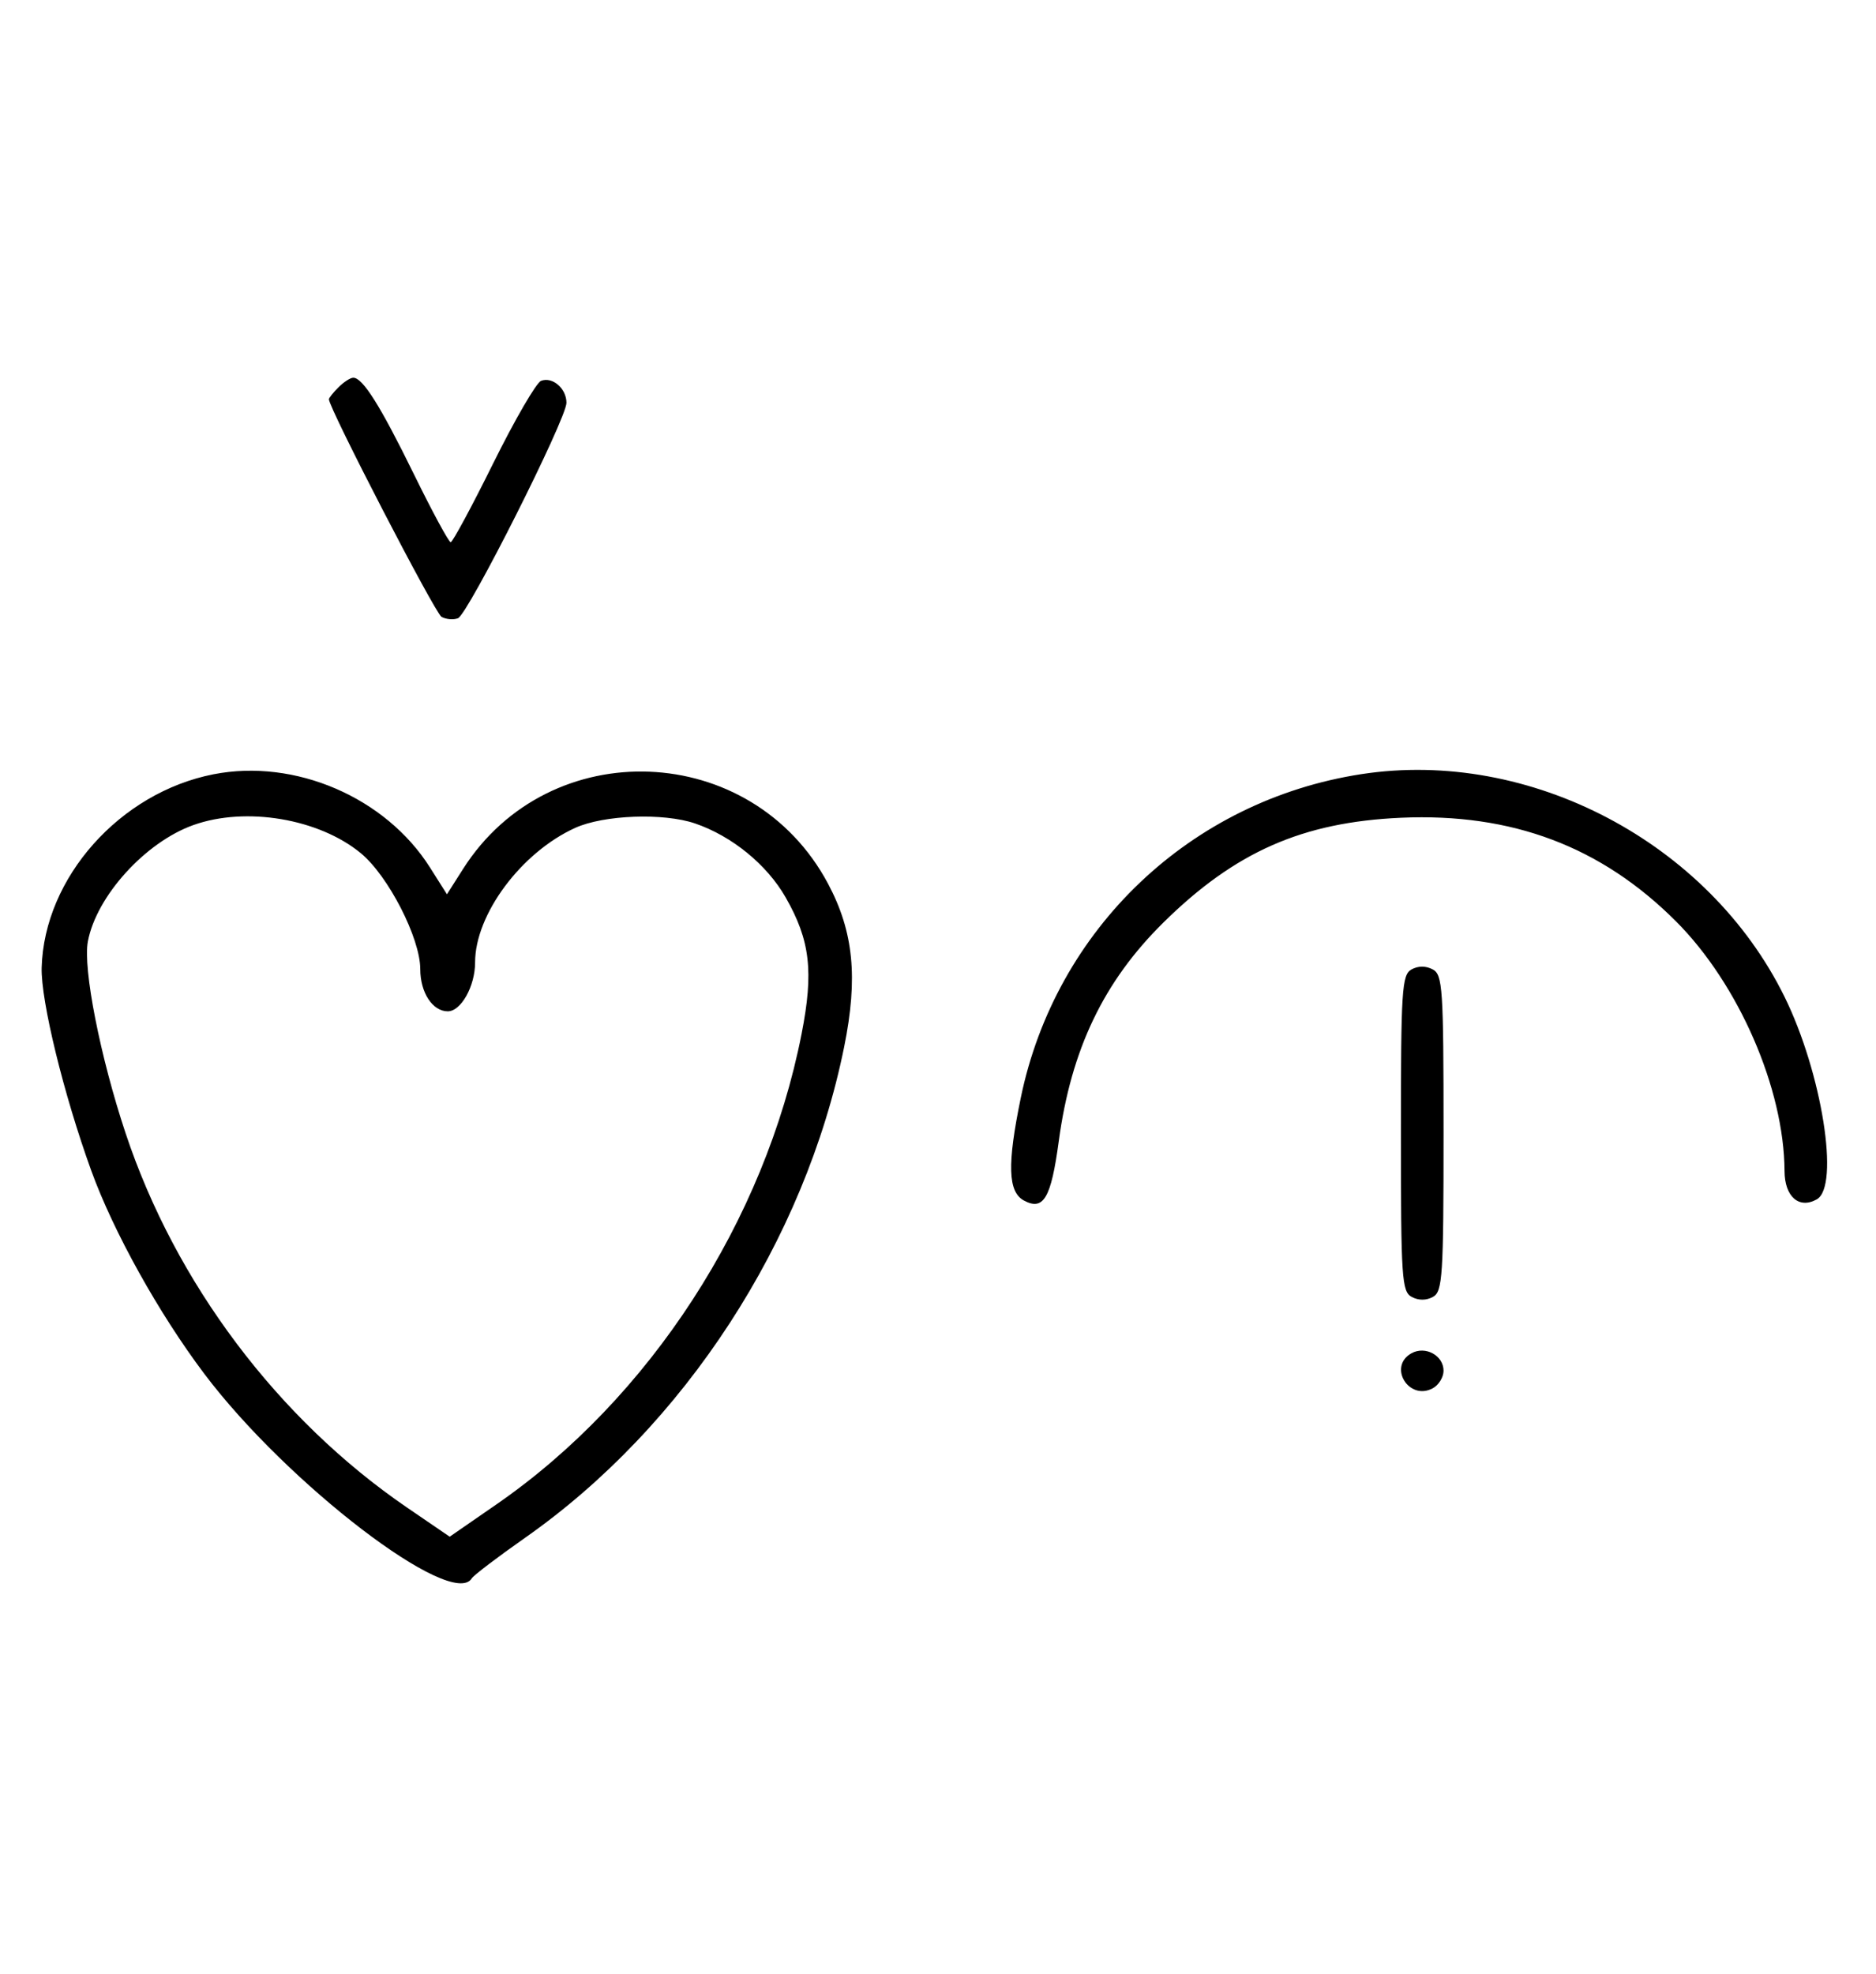 <svg xmlns="http://www.w3.org/2000/svg" width="308" height="324" viewBox="0 0 308 324" version="1.1">
	<path d="M 55.571 63.571 C 54.707 64.436, 54 65.317, 54 65.531 C 54 66.993, 71.421 100.653, 72.488 101.252 C 73.225 101.665, 74.440 101.768, 75.188 101.481 C 76.837 100.849, 93 68.755, 93 66.115 C 93 63.770, 90.710 61.790, 88.832 62.511 C 88.050 62.811, 84.520 68.894, 80.986 76.028 C 77.453 83.163, 74.306 89, 73.994 89 C 73.683 89, 70.969 83.984, 67.964 77.854 C 62.437 66.580, 59.559 62, 57.999 62 C 57.528 62, 56.436 62.707, 55.571 63.571 M 35.045 127.093 C 19.668 130.106, 7.255 144.071, 6.841 158.824 C 6.689 164.231, 10.459 179.667, 14.976 192.133 C 18.625 202.201, 26.072 215.584, 33.544 225.500 C 47.151 243.557, 74.242 264.271, 77.454 259.074 C 77.769 258.565, 81.706 255.570, 86.203 252.418 C 112.393 234.066, 132.136 203.704, 138.590 171.852 C 140.892 160.493, 140.145 152.929, 135.945 145.049 C 123.451 121.607, 90.230 120.276, 76.014 142.647 L 73.379 146.793 70.597 142.395 C 63.309 130.875, 48.429 124.470, 35.045 127.093 M 223.531 127.067 C 195.490 131.370, 173.314 152.437, 167.589 180.208 C 165.337 191.134, 165.478 195.650, 168.117 197.062 C 171.328 198.781, 172.564 196.672, 173.826 187.325 C 175.862 172.246, 181.191 161.108, 191 151.433 C 202.766 139.826, 213.837 134.944, 230.012 134.228 C 248.214 133.422, 262.869 138.938, 275.146 151.215 C 285.449 161.518, 292.919 178.689, 292.983 192.215 C 293.002 196.428, 295.359 198.498, 298.276 196.866 C 302.091 194.731, 299.123 176.088, 292.982 163.615 C 280.508 138.277, 251.150 122.828, 223.531 127.067 M 31.748 135.427 C 23.846 138.247, 15.822 147.101, 14.426 154.541 C 13.596 158.967, 16.454 173.491, 20.617 186 C 28.807 210.611, 45.624 232.964, 66.868 247.480 L 73.830 252.237 81.502 246.934 C 106.693 229.519, 125.566 200.428, 131.602 169.707 C 133.613 159.473, 133.015 154.354, 128.987 147.302 C 125.914 141.920, 120.154 137.222, 114.101 135.159 C 108.929 133.396, 99.123 133.761, 94.435 135.890 C 85.573 139.915, 78 150.092, 78 157.974 C 78 161.875, 75.695 166, 73.515 166 C 71.013 166, 69 162.918, 69 159.088 C 69 154.001, 63.752 143.766, 59.235 140.042 C 52.354 134.370, 40.355 132.355, 31.748 135.427 M 231.724 159.134 C 230.161 160.009, 230 162.521, 230 186.015 C 230 209.816, 230.145 212.007, 231.776 212.880 C 232.902 213.483, 234.182 213.478, 235.276 212.866 C 236.839 211.991, 237 209.479, 237 185.985 C 237 162.184, 236.855 159.993, 235.224 159.120 C 234.098 158.517, 232.818 158.522, 231.724 159.134 M 231.724 222.134 C 227.838 224.309, 231.294 229.983, 235.224 227.880 C 236.201 227.357, 237 226.061, 237 225 C 237 222.485, 234.005 220.858, 231.724 222.134 " stroke="none" fill="black" fill-rule="evenodd"/>
</svg>